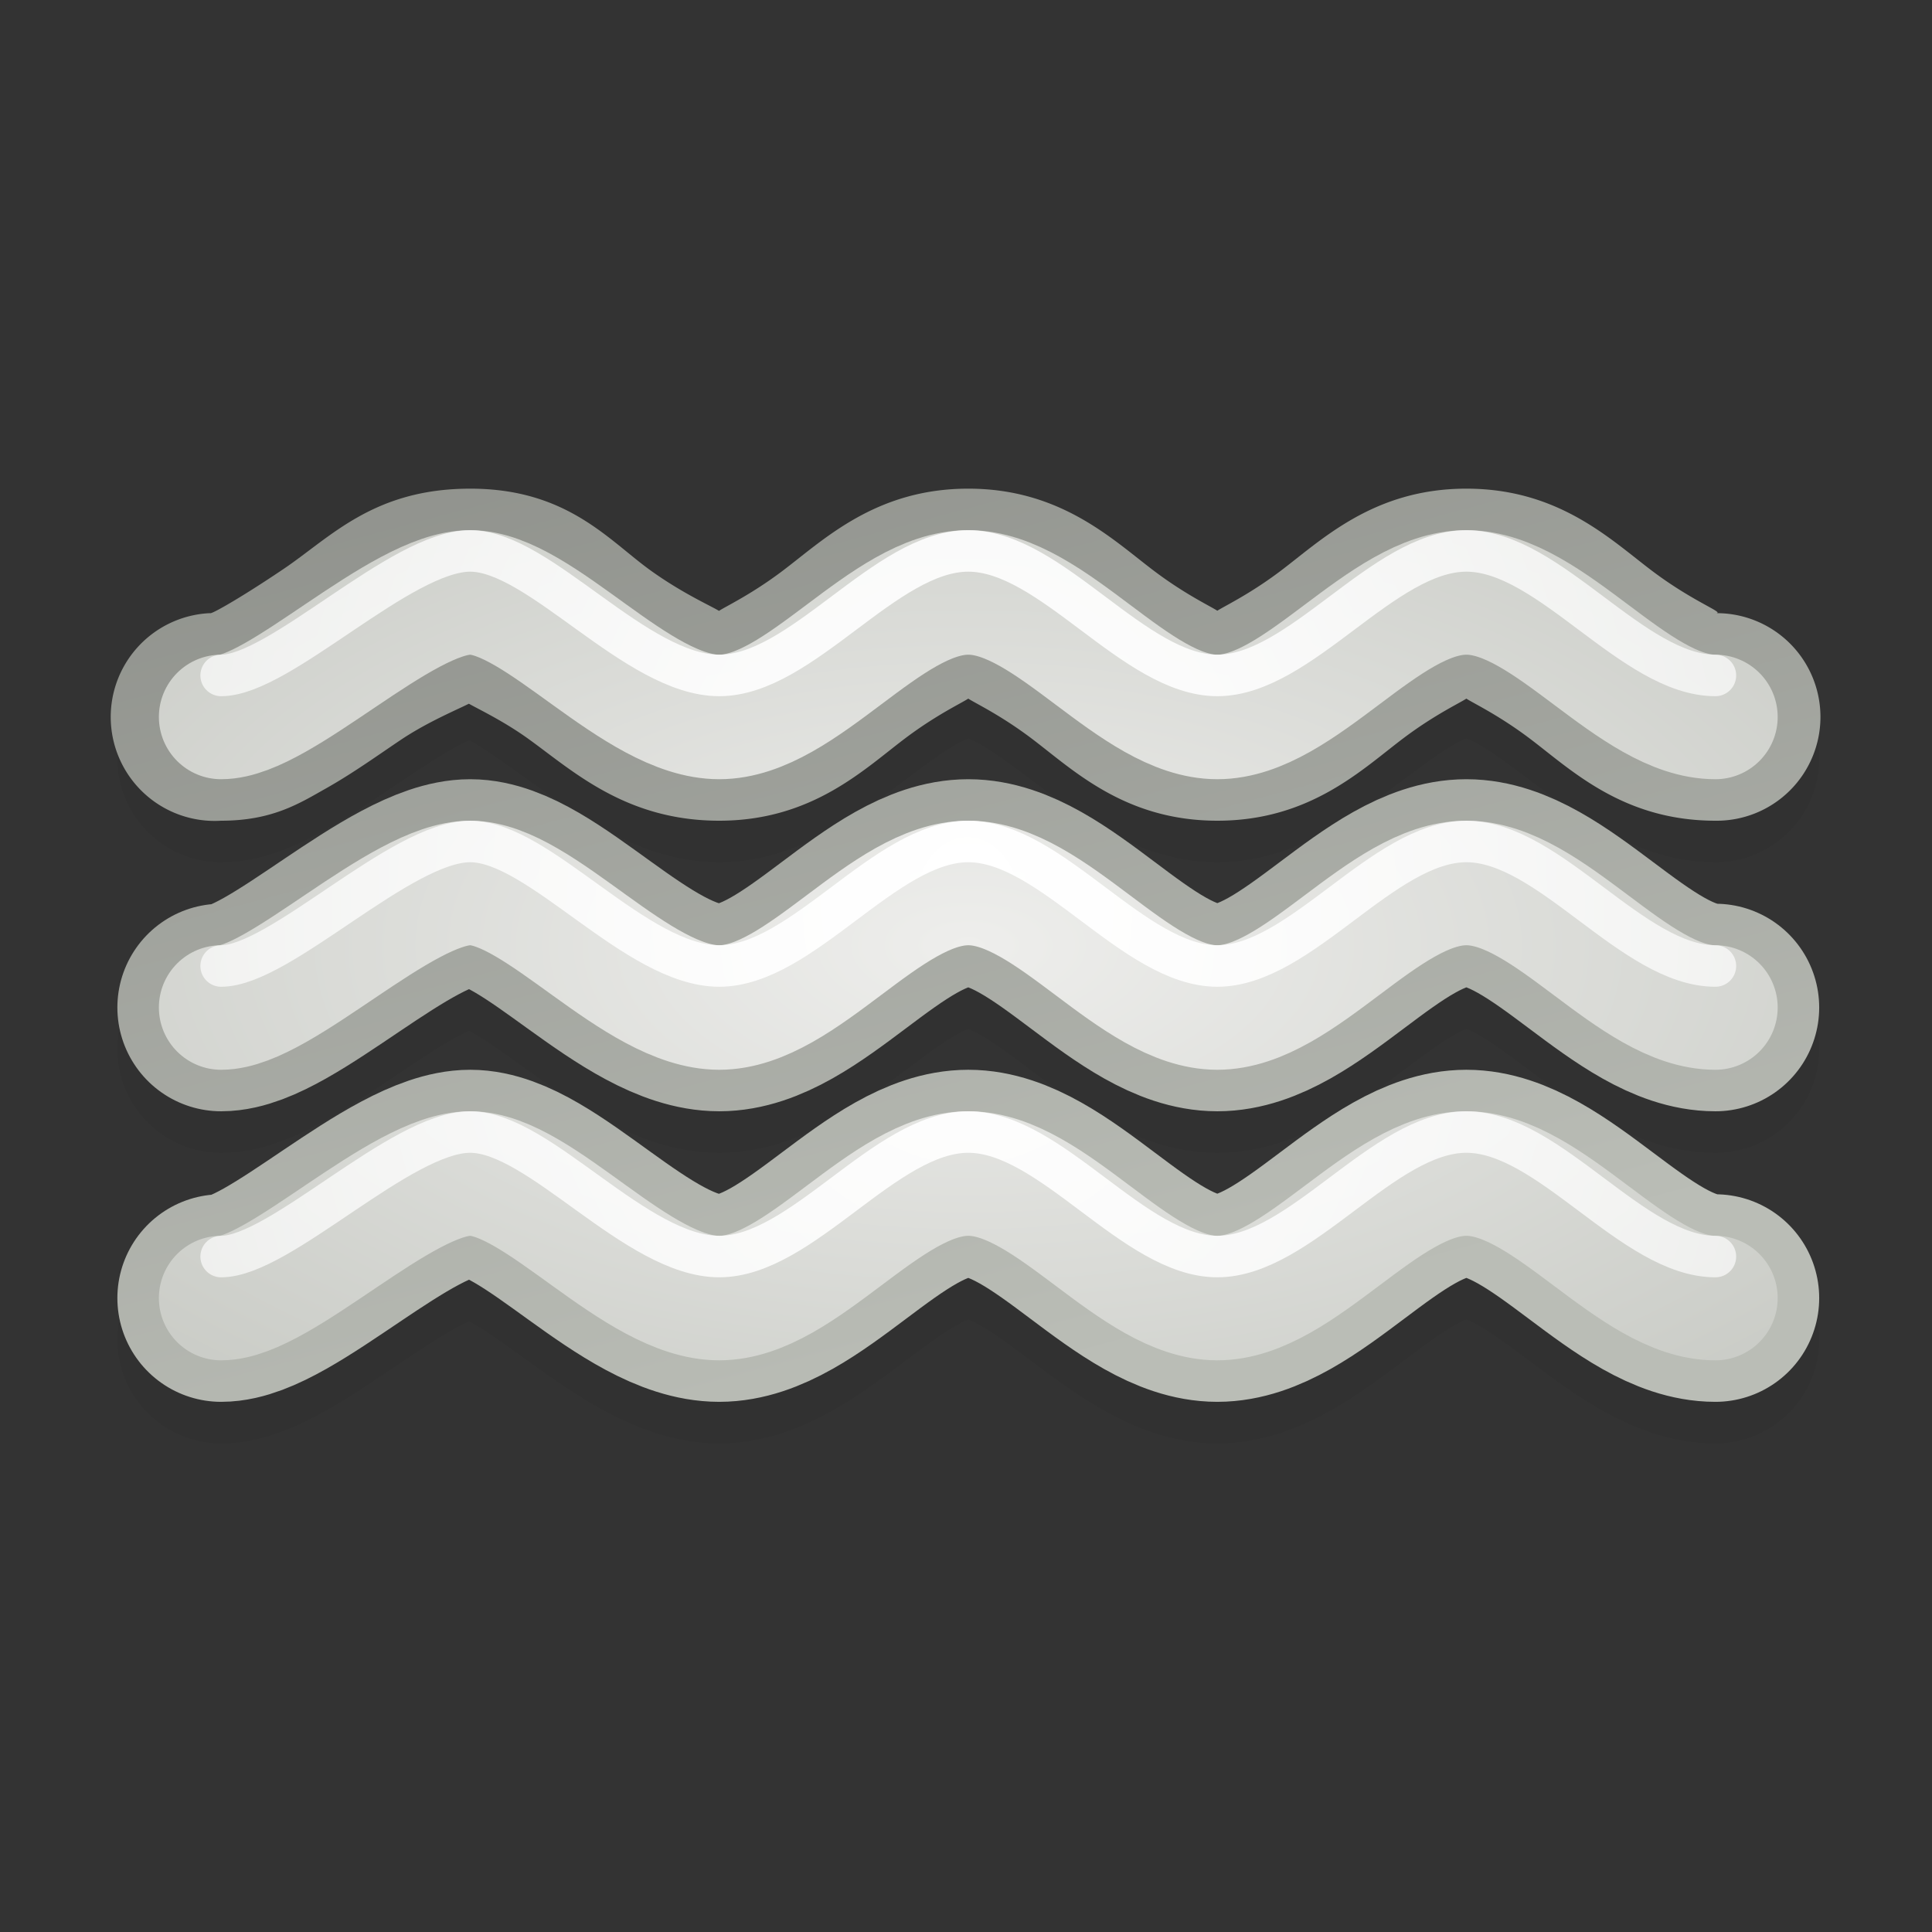 <svg height="256" width="256" xmlns="http://www.w3.org/2000/svg" xmlns:xlink="http://www.w3.org/1999/xlink">
  <rect width="100%" height="100%" fill="#333333" stroke="none"/>
  <defs>
    <linearGradient id="linearGradient4505" gradientUnits="userSpaceOnUse" x1="92.263" x2="148.761" xlink:href="#linearGradient4373" y1="12.751" y2="223.604"/>
    <linearGradient id="linearGradient4373">
      <stop offset="0" stop-color="#888a85"/>
      <stop offset="1" stop-color="#babdb6"/>
    </linearGradient>
    <linearGradient id="linearGradient4395" gradientUnits="userSpaceOnUse" x1="92.263" x2="148.761" xlink:href="#linearGradient4373" y1="-9.249" y2="201.604"/>
    <linearGradient id="linearGradient4392" gradientUnits="userSpaceOnUse" x1="92.263" x2="148.761" xlink:href="#linearGradient4373" y1="-31.249" y2="179.604"/>
    <radialGradient id="radialGradient1198" cx="319.5" cy="75" gradientTransform="matrix(11.161 0 0 5.724 -3437.607 -304.015)" gradientUnits="userSpaceOnUse" r="19.5">
      <stop offset="0" stop-color="#eeeeec"/>
      <stop offset="1" stop-color="#babdb6"/>
    </radialGradient>
    <radialGradient id="radialGradient1204" cx="319.5" cy="74" gradientTransform="matrix(17.204 0 0 22.116 -5368.472 -1516.805)" gradientUnits="userSpaceOnUse" r="18.5">
      <stop offset="0" stop-color="#fff"/>
      <stop offset="1" stop-color="#fff" stop-opacity="0"/>
    </radialGradient>
  </defs>
  <path d="m29.302 100.5c7.801 0 23.83-16.5 33-16.5s22 16.5 33 16.5c11 0 22-16.5 33-16.5s22 16.5 33 16.5 22-16.5 33-16.5 22.062 16.5 33 16.5m-198 77c7.801 0 23.83-16.5 33-16.5s22 16.5 33 16.5c11 0 22-16.5 33-16.5s22 16.5 33 16.5 22-16.5 33-16.5 22.062 16.5 33 16.5m-198-38.5c7.801 0 23.83-16.5 33-16.5s22 16.5 33 16.5c11 0 22-16.5 33-16.5s22 16.5 33 16.5 22-16.5 33-16.5 22.062 16.5 33 16.5" fill="none" opacity=".05" stroke="#000" stroke-linecap="round" stroke-width="27.5"/>
  <path d="m62.302 64.75c-12.832 0-18.523 6.465-24.75 10.656-3.113 2.096-5.955 3.884-7.906 4.984-.902.509-1.434.78-1.719.859-.022.005-.156-.005-.172 0a13.772 13.772 0 1 0 1.547 27.5c6.797 0 10.387-2.303 13.922-4.297s6.782-4.33 9.797-6.359c6.03-4.059 12.943-5.844 9.281-5.844s1.865 1.445 7.734 5.672c5.87 4.226 12.891 10.828 25.266 10.828 12.375 0 19.25-6.875 24.75-11s9.625-5.5 8.25-5.5 2.75 1.375 8.25 5.5 12.375 11 24.75 11 19.25-6.875 24.75-11 9.625-5.5 8.25-5.5 2.747 1.379 8.25 5.5c5.503 4.121 12.367 11 24.75 11a13.751 13.751 0 1 0 0-27.5c1.445 0-2.737-1.371-8.25-5.5-5.513-4.129-12.375-11-24.75-11-12.375 0-19.25 6.875-24.75 11s-9.625 5.5-8.25 5.5-2.75-1.375-8.25-5.5-12.375-11-24.75-11-19.25 6.875-24.75 11c-5.5 4.125-9.625 5.5-8.25 5.5 1.375 0-3.521-1.648-9.109-5.672s-11.059-10.828-23.891-10.828z" fill="url(#linearGradient4505)"/>
  <path d="m29.302 133.5c7.801 0 23.83-16.5 33-16.5s22 16.5 33 16.5c11 0 22-16.5 33-16.5s22 16.5 33 16.5 22-16.5 33-16.5c11 0 22.062 16.5 33 16.5" fill="none" stroke="url(#linearGradient4395)" stroke-linecap="round" stroke-width="27.5"/>
  <path d="m29.302 172c7.801 0 23.83-16.5 33-16.5s22 16.5 33 16.5c11 0 22-16.5 33-16.5s22 16.5 33 16.5 22-16.5 33-16.5c11 0 22.062 16.5 33 16.5" fill="none" stroke="url(#linearGradient4392)" stroke-linecap="round" stroke-width="27.5"/>
  <path d="m29.302 133.5c7.801 0 23.83-16.5 33-16.5s22 16.5 33 16.5 22-16.5 33-16.5 22 16.5 33 16.5 22-16.5 33-16.5 22.062 16.5 33 16.5" fill="none" stroke="url(#radialGradient1198)" stroke-linecap="round" stroke-width="16.5"/>
  <path d="m29.302 172c7.801 0 23.83-16.5 33-16.5s22 16.5 33 16.5 22-16.5 33-16.5 22 16.5 33 16.5 22-16.5 33-16.5 22.062 16.5 33 16.5" fill="none" stroke="url(#radialGradient1198)" stroke-linecap="round" stroke-width="16.5"/>
  <path d="m29.302 95c7.801 0 23.83-16.5 33-16.5s22 16.5 33 16.5 22-16.5 33-16.5 22 16.5 33 16.5 22-16.5 33-16.5 22.062 16.5 33 16.5" fill="none" stroke="url(#radialGradient1198)" stroke-linecap="round" stroke-width="16.5"/>
  <path d="m29.302 128c7.801 0 23.83-16.5 33-16.5s22 16.5 33 16.5 22-16.5 33-16.5 22 16.5 33 16.5 22-16.5 33-16.5 22.062 16.5 33 16.5" fill="none" stroke="url(#radialGradient1204)" stroke-linecap="round" stroke-width="5.5"/>
  <path d="m29.302 166.5c7.801 0 23.83-16.5 33-16.5s22 16.5 33 16.5 22-16.5 33-16.5 22 16.5 33 16.5 22-16.5 33-16.5 22.062 16.5 33 16.5" fill="none" stroke="url(#radialGradient1204)" stroke-linecap="round" stroke-width="5.5"/>
  <path d="m29.302 89.5c7.801 0 23.83-16.5 33-16.5s22 16.5 33 16.5 22-16.5 33-16.5 22 16.5 33 16.5 22-16.5 33-16.5 22.062 16.5 33 16.5" fill="none" stroke="url(#radialGradient1204)" stroke-linecap="round" stroke-width="5.5"/>
</svg>

